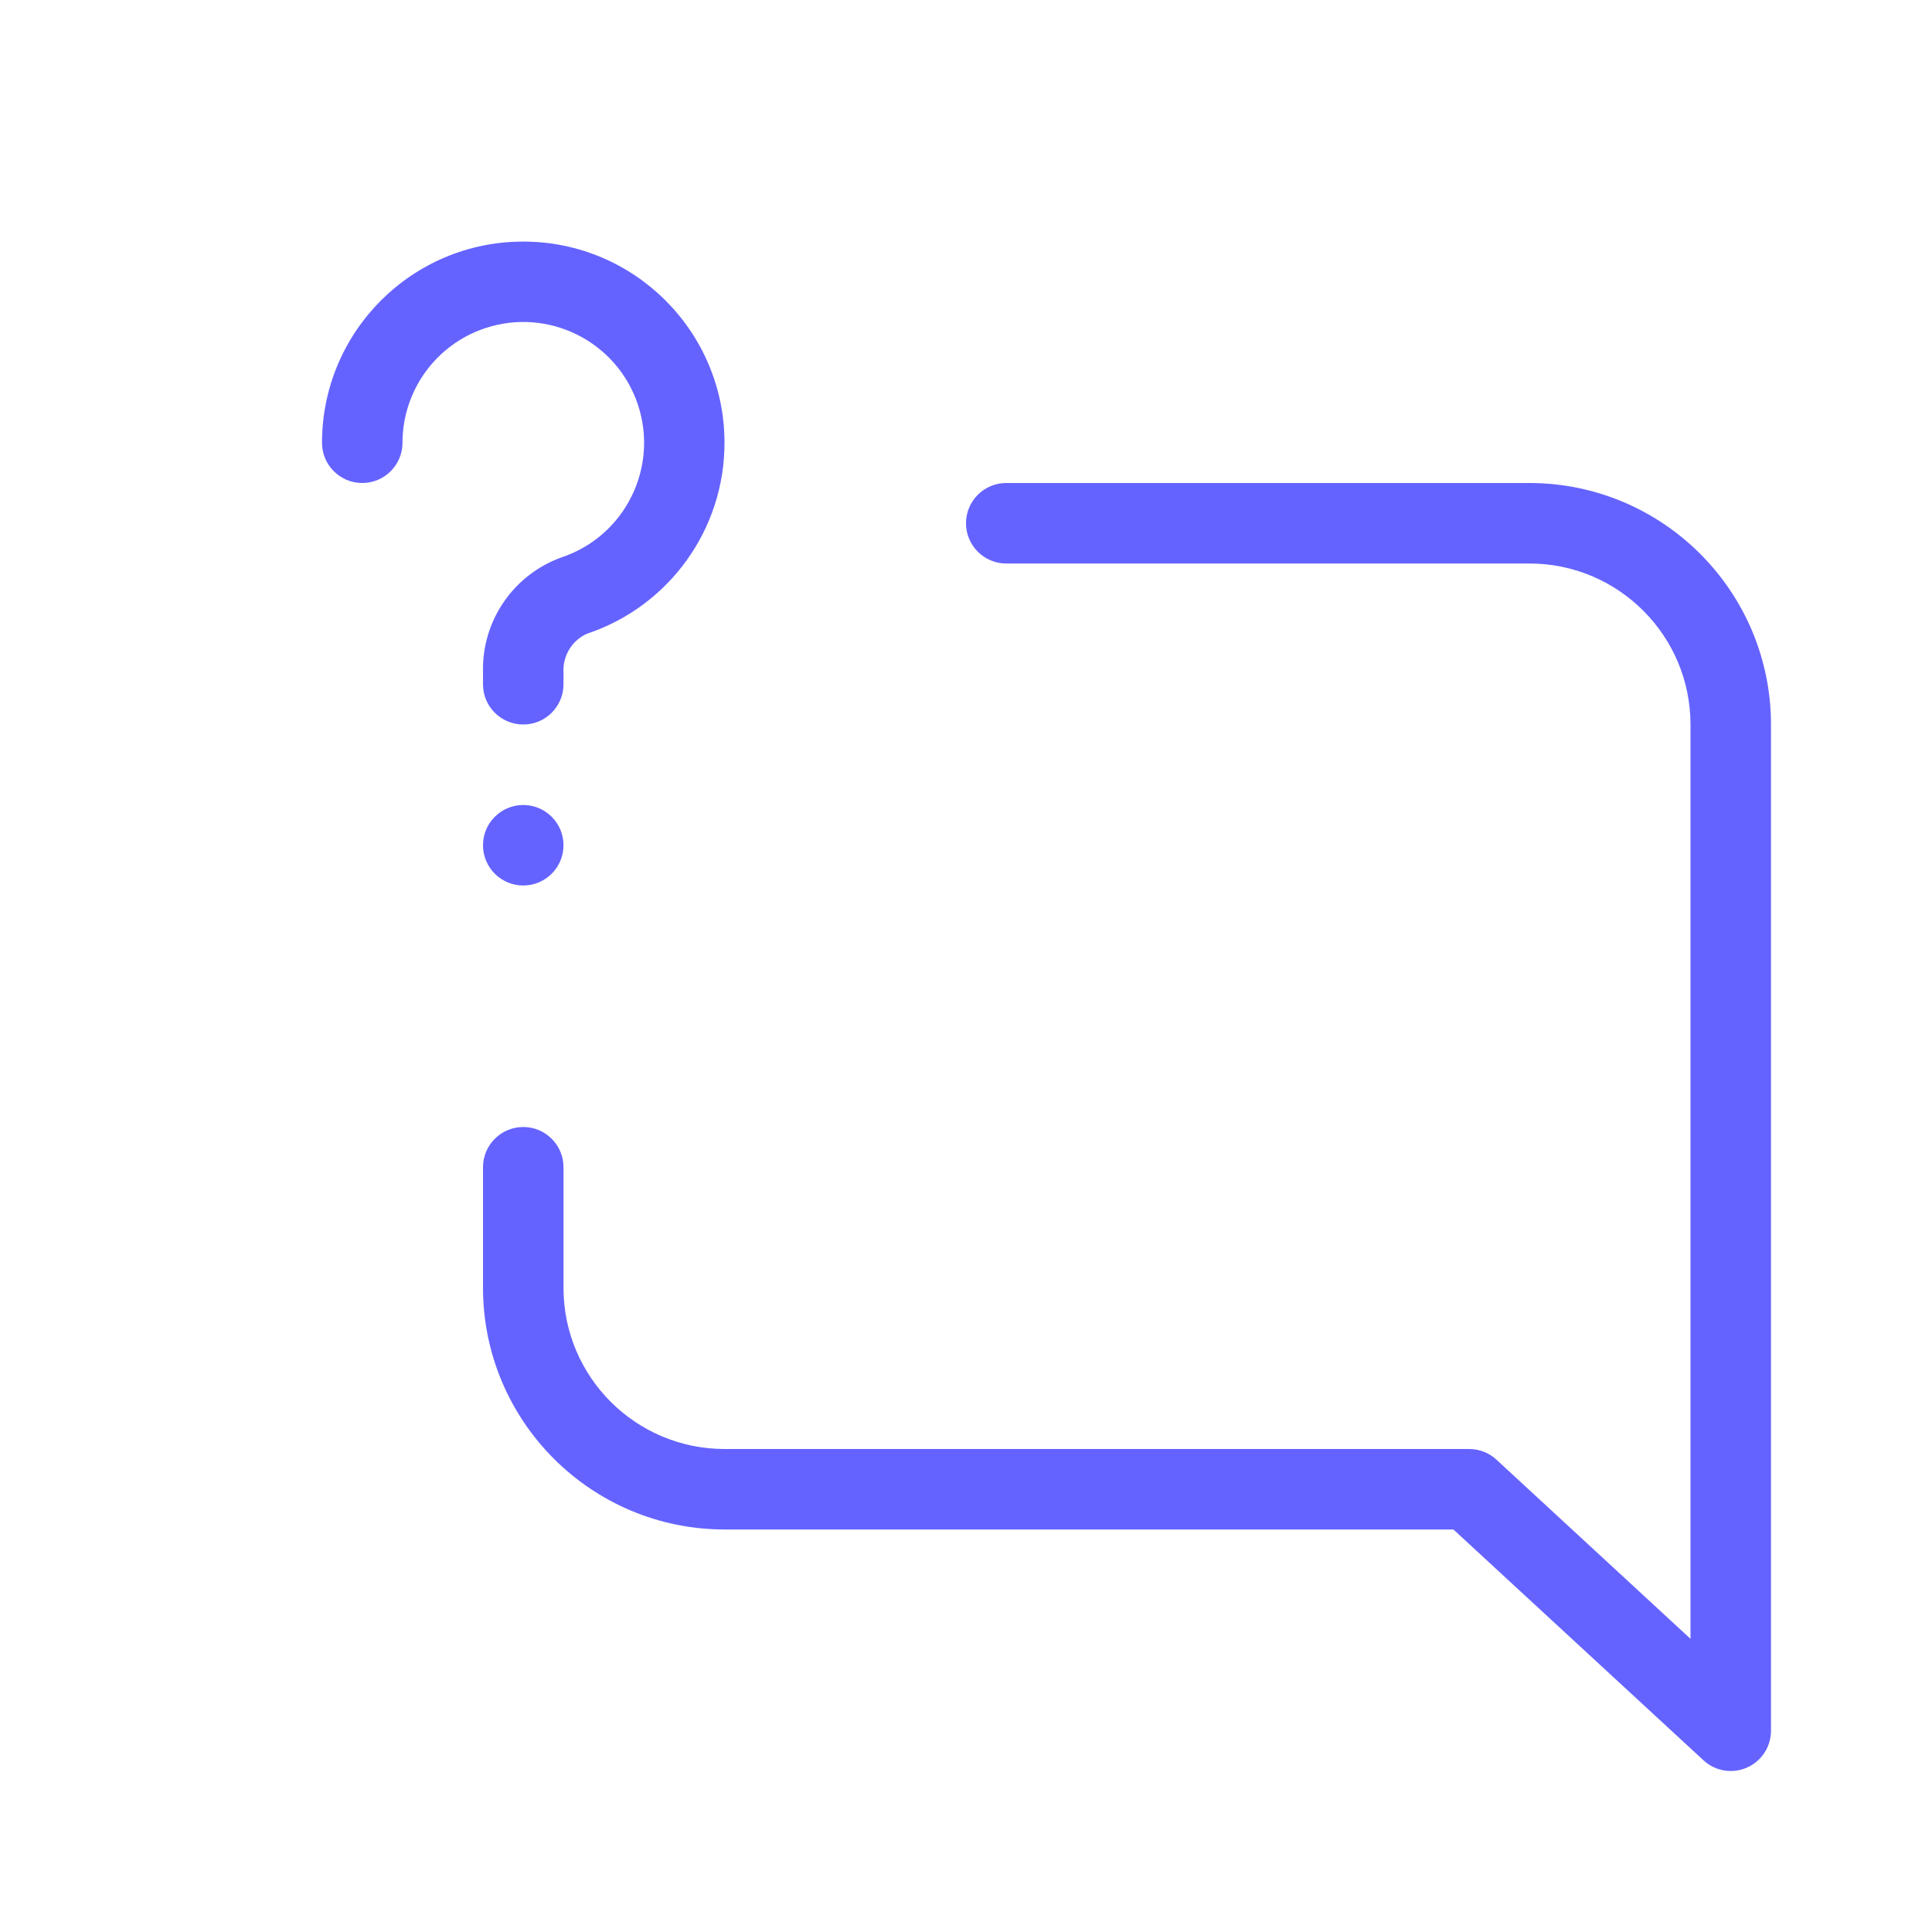 <svg xmlns="http://www.w3.org/2000/svg" enable-background="new 0 0 24 24" viewBox="0 0 24 24"><path fill="#6563ff" d="M7.924,5.026C8.186,5.812,7.761,6.662,6.975,6.924C6.376,7.14,5.983,7.715,6,8.352v0.149C6,8.777,6.224,9,6.5,9h0.001C6.777,9,7,8.776,7,8.5V8.352C6.989,8.148,7.104,7.957,7.29,7.873C8.311,7.533,9,6.578,9,5.502C9.001,4.122,7.882,3.002,6.501,3.001C5.12,3,4.001,4.119,4,5.5C4,5.776,4.224,6,4.5,6S5,5.776,5,5.5c0-0.646,0.414-1.219,1.026-1.423C6.812,3.815,7.662,4.24,7.924,5.026z M6.5,10C6.224,10,6,10.224,6,10.5S6.224,11,6.5,11S7,10.776,7,10.5S6.776,10,6.5,10z M19,6h-6.5C12.224,6,12,6.224,12,6.5S12.224,7,12.5,7H19c1.104,0.001,1.999,0.896,2,2v11.358l-2.411-2.226C18.497,18.047,18.376,18,18.25,18H9c-1.104-0.001-1.999-0.896-2-2v-1.5C7,14.224,6.776,14,6.5,14S6,14.224,6,14.5V16c0.002,1.656,1.344,2.998,3,3h9.055l3.106,2.867C21.253,21.953,21.374,22,21.5,22c0.276-0,0.5-0.224,0.5-0.5V9C21.998,7.344,20.656,6.002,19,6z"/></svg>